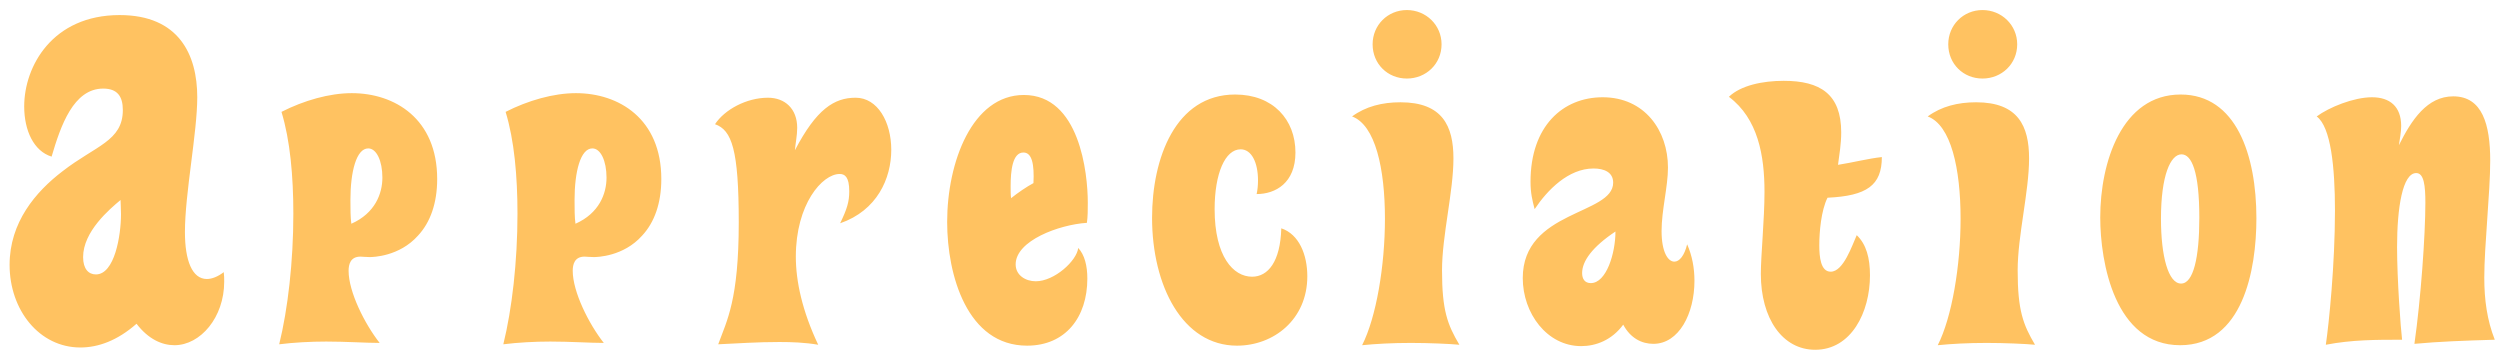 <svg width="219" height="31" viewBox="0 0 219 31" fill="none" xmlns="http://www.w3.org/2000/svg">
<path d="M19.6 23.84C19.08 24.24 18.56 24.44 18.12 24.44C16.84 24.44 16.2 22.84 16.2 20.32C16.2 16.96 17.28 11.6 17.28 8.52C17.28 4.8 15.68 1.32 10.48 1.32C4.6 1.32 2.12 5.8 2.12 9.32C2.12 11.44 2.96 13.24 4.52 13.72C5.32 11 6.44 7.76 9.04 7.76C10.28 7.76 10.76 8.44 10.76 9.64C10.76 12.36 8.36 12.76 5.48 15C3.12 16.8 0.84 19.48 0.84 23.2C0.84 27.16 3.44 30.44 7.04 30.44C8.6 30.44 10.28 29.84 11.96 28.36C13 29.72 14.2 30.24 15.28 30.24C17.56 30.24 19.64 27.8 19.64 24.68C19.64 24.4 19.64 24.12 19.6 23.84ZM10.56 17.52C10.56 17.8 10.6 18.24 10.6 18.76C10.6 20.64 10.04 24.04 8.4 24.04C7.76 24.04 7.28 23.56 7.28 22.52C7.28 20.28 9.6 18.32 10.56 17.52ZM24.657 9.8C25.417 12.28 25.697 15.44 25.697 18.72C25.697 22.92 25.217 27.08 24.457 30.16C25.737 30 27.217 29.92 28.577 29.92C30.297 29.92 32.057 30.04 33.257 30.04C31.937 28.36 30.537 25.56 30.537 23.72C30.537 23.16 30.697 22.48 31.577 22.48C31.777 22.48 31.977 22.52 32.377 22.52C32.657 22.52 34.977 22.48 36.617 20.64C37.697 19.48 38.297 17.8 38.297 15.68C38.297 10.4 34.577 8.16 30.817 8.16C28.857 8.16 26.617 8.8 24.657 9.8ZM30.777 19.6C30.697 19.04 30.697 18.28 30.697 17.52C30.697 15.04 31.217 13 32.257 13C32.977 13 33.497 14.08 33.497 15.56C33.497 16.96 32.857 18.68 30.777 19.6ZM44.291 9.8C45.051 12.28 45.331 15.44 45.331 18.72C45.331 22.92 44.851 27.08 44.091 30.16C45.371 30 46.851 29.92 48.211 29.92C49.931 29.92 51.691 30.04 52.891 30.04C51.571 28.36 50.171 25.56 50.171 23.72C50.171 23.16 50.331 22.48 51.211 22.48C51.411 22.48 51.611 22.52 52.011 22.52C52.291 22.52 54.611 22.48 56.251 20.64C57.331 19.48 57.931 17.8 57.931 15.68C57.931 10.4 54.211 8.16 50.451 8.16C48.491 8.16 46.251 8.8 44.291 9.8ZM50.411 19.6C50.331 19.04 50.331 18.28 50.331 17.52C50.331 15.04 50.851 13 51.891 13C52.611 13 53.131 14.08 53.131 15.56C53.131 16.96 52.491 18.68 50.411 19.6ZM69.635 13.16C69.675 12.6 69.835 11.88 69.835 11.2C69.835 9.52 68.755 8.56 67.275 8.56C65.395 8.56 63.475 9.6 62.635 10.88C64.115 11.4 64.715 13.12 64.715 19.48C64.715 26.28 63.675 28.08 62.915 30.16C64.635 30.08 66.355 29.96 68.275 29.96C69.355 29.96 70.515 30 71.675 30.2C70.275 27.24 69.715 24.64 69.715 22.48C69.715 17.88 72.035 15.24 73.555 15.24C73.995 15.24 74.395 15.48 74.395 16.76C74.395 17.68 74.195 18.32 73.595 19.56C76.835 18.44 78.075 15.64 78.075 13.12C78.075 10.68 76.875 8.56 74.955 8.56C73.075 8.56 71.515 9.56 69.635 13.16ZM89.691 8.32C85.171 8.32 82.971 14.2 82.971 19.44C82.971 24.12 84.731 30.28 89.971 30.28C93.331 30.28 95.251 27.8 95.251 24.4C95.251 23.28 95.011 22.32 94.451 21.72C94.331 22.84 92.371 24.64 90.731 24.64C89.851 24.64 88.971 24.12 88.971 23.16C88.971 21.08 92.771 19.68 95.211 19.52C95.291 19 95.291 18.36 95.291 17.76C95.291 15.16 94.571 8.32 89.691 8.32ZM88.531 16.32C88.531 14.96 88.691 13.36 89.651 13.36C90.411 13.36 90.611 14.4 90.531 16.04C89.931 16.36 89.171 16.88 88.571 17.36C88.531 17.08 88.531 16.68 88.531 16.32ZM110.081 17C111.721 17 113.481 16.04 113.481 13.36C113.481 10.48 111.521 8.28 108.201 8.28C102.961 8.28 100.921 13.88 100.921 19.08C100.921 25.04 103.601 30.28 108.361 30.28C111.561 30.28 114.521 28 114.521 24.2C114.521 22.32 113.801 20.52 112.241 20C112.161 22.92 111.081 24.24 109.681 24.24C108.041 24.24 106.401 22.48 106.401 18.32C106.401 15.2 107.321 13.08 108.681 13.08C109.641 13.08 110.201 14.24 110.201 15.8C110.201 16.24 110.161 16.64 110.081 17ZM118.441 10.2C120.481 10.96 121.321 14.76 121.321 19.16C121.321 23.28 120.561 27.8 119.321 30.24C120.521 30.12 121.961 30.04 123.601 30.04C125.161 30.04 127.001 30.12 127.841 30.2C126.801 28.44 126.321 27.2 126.321 23.68C126.321 20.64 127.321 16.8 127.321 13.88C127.321 11.04 126.361 8.96 122.681 8.96C121.081 8.96 119.641 9.32 118.441 10.2ZM120.241 3.88C120.241 5.6 121.561 6.88 123.241 6.88C124.921 6.88 126.281 5.6 126.281 3.88C126.281 2.2 124.921 0.88 123.241 0.88C121.561 0.88 120.241 2.2 120.241 3.88ZM147.794 21.4C147.554 22.4 147.114 22.92 146.674 22.92C146.114 22.92 145.554 22.08 145.554 20.24C145.554 18.4 146.114 16.36 146.114 14.68C146.114 11.44 144.074 8.52 140.394 8.52C136.914 8.52 134.074 11.04 134.074 15.92C134.074 16.92 134.234 17.56 134.434 18.32C135.554 16.64 137.394 14.76 139.594 14.76C140.514 14.76 141.314 15.08 141.314 16C141.314 18.84 133.394 18.4 133.394 24.36C133.394 27.44 135.514 30.32 138.514 30.32C139.794 30.32 141.194 29.8 142.194 28.44C142.834 29.64 143.834 30.12 144.834 30.12C147.074 30.12 148.434 27.48 148.434 24.6C148.434 23.48 148.234 22.4 147.794 21.4ZM138.594 23.92C138.594 22.88 139.474 21.64 141.514 20.28C141.514 22.2 140.714 24.8 139.354 24.8C138.834 24.8 138.594 24.44 138.594 23.92ZM161.29 11.6C161.29 8.24 159.45 7.08 156.25 7.08C154.41 7.08 152.49 7.48 151.45 8.48C154.01 10.4 154.57 13.64 154.57 16.8C154.57 19.24 154.25 22.36 154.25 24C154.25 27.88 156.13 30.64 159.01 30.64C162.17 30.64 163.81 27.36 163.81 24.12C163.81 22.6 163.49 21.4 162.65 20.6C162.25 21.48 161.49 23.8 160.37 23.8C159.49 23.8 159.37 22.52 159.37 21.48C159.37 20.32 159.53 18.44 160.09 17.32C163.53 17.16 164.85 16.24 164.85 13.76C163.69 13.88 162.29 14.24 161.01 14.44C161.13 13.52 161.29 12.6 161.29 11.6ZM168.867 10.2C170.907 10.96 171.747 14.76 171.747 19.16C171.747 23.28 170.987 27.8 169.747 30.24C170.947 30.12 172.387 30.04 174.027 30.04C175.587 30.04 177.427 30.12 178.267 30.2C177.227 28.44 176.747 27.2 176.747 23.68C176.747 20.64 177.747 16.8 177.747 13.88C177.747 11.04 176.787 8.96 173.107 8.96C171.507 8.96 170.067 9.32 168.867 10.2ZM170.667 3.88C170.667 5.6 171.987 6.88 173.667 6.88C175.347 6.88 176.707 5.6 176.707 3.88C176.707 2.2 175.347 0.88 173.667 0.88C171.987 0.88 170.667 2.2 170.667 3.88ZM191.021 8.28C185.861 8.28 183.981 14.24 183.981 19.04C183.981 23 185.261 30.24 190.981 30.24C196.461 30.24 197.661 23.68 197.661 19.12C197.661 13.6 195.901 8.28 191.021 8.28ZM189.301 19.16C189.301 15.36 190.141 13.52 191.101 13.52C191.981 13.52 192.661 15 192.661 19.08C192.661 22.56 192.141 24.84 191.061 24.84C189.941 24.84 189.301 22.44 189.301 19.16ZM202.943 10.2C204.183 11.12 204.543 14.64 204.543 18.44C204.543 23.16 204.023 28.28 203.743 30.2C206.023 29.76 208.143 29.76 210.423 29.76C210.303 28.8 209.983 24.48 209.983 21.64C209.983 18.2 210.463 15.16 211.663 15.16C212.343 15.16 212.463 16.28 212.463 17.76C212.463 20.6 212.063 26.2 211.503 30.12C213.663 29.92 215.823 29.84 218.543 29.76C217.863 28.04 217.623 26.24 217.623 24.32C217.623 21.52 218.143 16.84 218.143 14.08C218.143 10.92 217.463 8.44 214.903 8.44C212.623 8.44 211.263 10.48 210.143 12.72C210.223 12.16 210.343 11.6 210.343 11.04C210.343 9.32 209.343 8.52 207.783 8.52C206.183 8.52 204.023 9.4 202.943 10.2Z" fill="#FFC261"/>
</svg>
